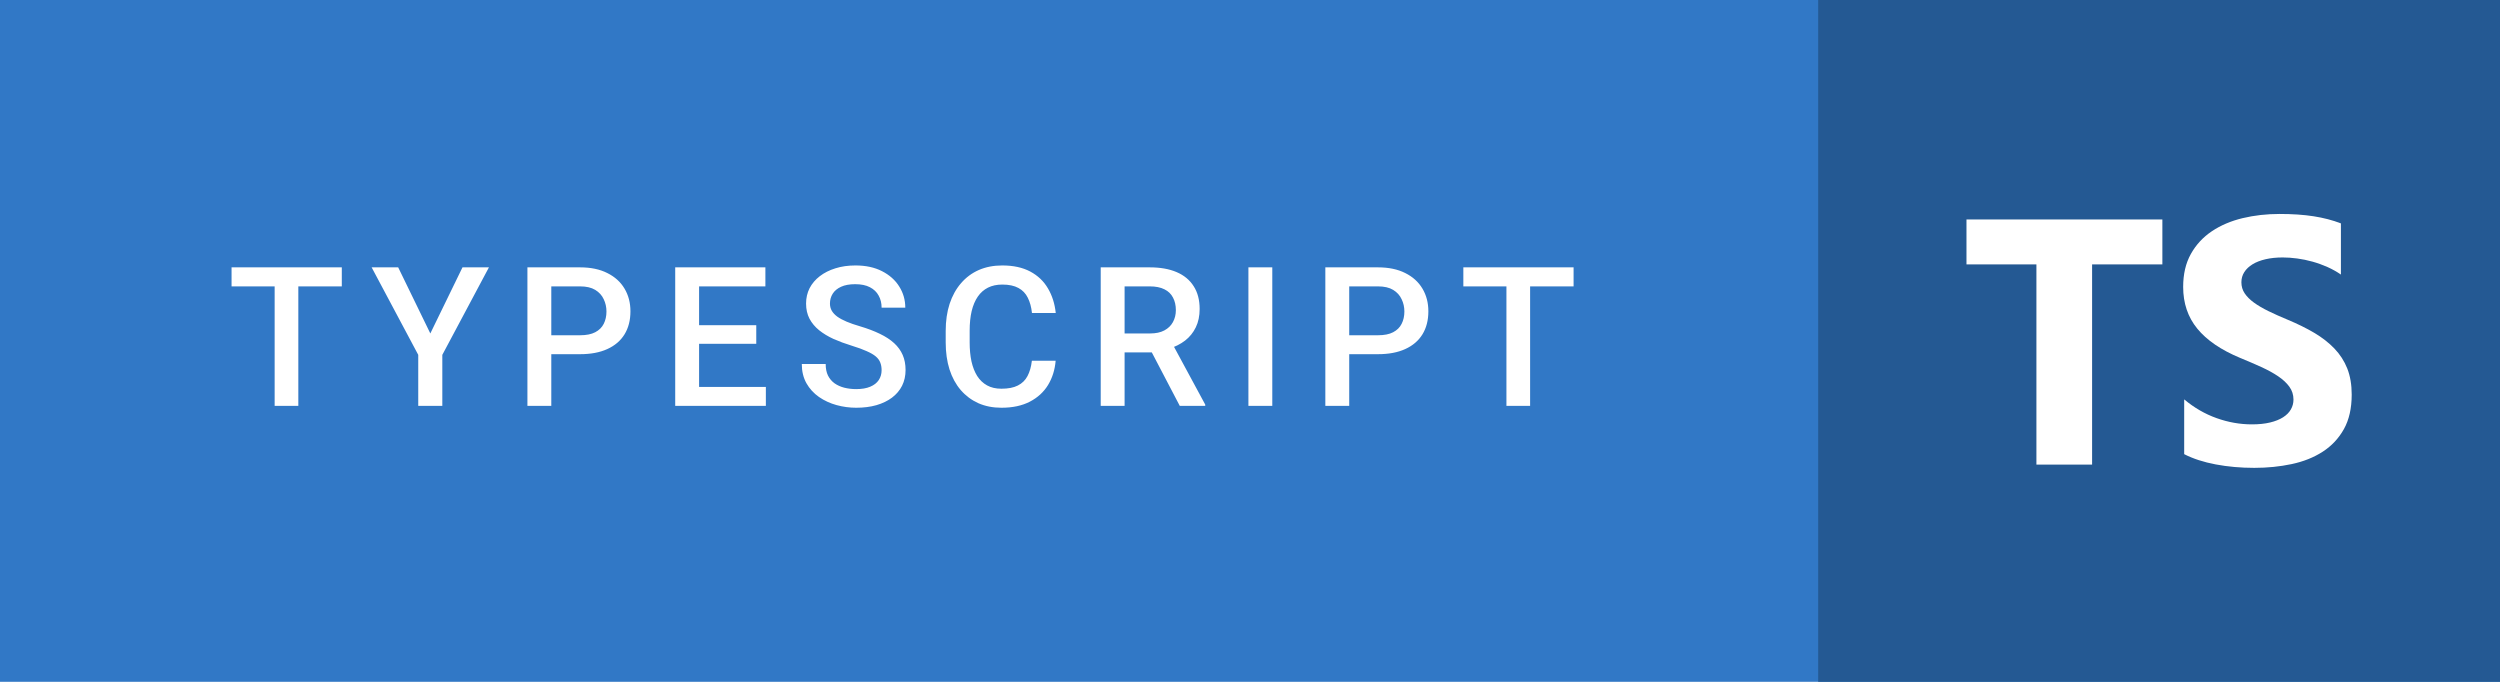 <svg width="154" height="42" viewBox="0 0 154 42" fill="none" xmlns="http://www.w3.org/2000/svg">
<rect width="154" height="42" fill="#3178C6"/>
<path d="M18.377 16.469V25H16.918V16.469H18.377ZM21.055 16.469V17.641H14.264V16.469H21.055ZM24.528 16.469L26.508 20.541L28.489 16.469H30.118L27.247 21.859V25H25.764V21.859L22.893 16.469H24.528ZM35.73 21.818H33.509V20.652H35.73C36.116 20.652 36.429 20.59 36.667 20.465C36.905 20.34 37.079 20.168 37.189 19.949C37.302 19.727 37.358 19.473 37.358 19.188C37.358 18.918 37.302 18.666 37.189 18.432C37.079 18.193 36.905 18.002 36.667 17.857C36.429 17.713 36.116 17.641 35.73 17.641H33.96V25H32.489V16.469H35.73C36.39 16.469 36.95 16.586 37.411 16.82C37.876 17.051 38.23 17.371 38.472 17.781C38.714 18.188 38.835 18.652 38.835 19.176C38.835 19.727 38.714 20.199 38.472 20.594C38.23 20.988 37.876 21.291 37.411 21.502C36.95 21.713 36.39 21.818 35.73 21.818ZM47.177 23.834V25H42.648V23.834H47.177ZM43.064 16.469V25H41.593V16.469H43.064ZM46.586 20.031V21.18H42.648V20.031H46.586ZM47.148 16.469V17.641H42.648V16.469H47.148ZM54.307 22.803C54.307 22.627 54.279 22.471 54.225 22.334C54.174 22.197 54.082 22.072 53.95 21.959C53.817 21.846 53.629 21.736 53.387 21.631C53.149 21.521 52.844 21.41 52.473 21.297C52.067 21.172 51.692 21.033 51.348 20.881C51.008 20.725 50.711 20.545 50.457 20.342C50.203 20.135 50.006 19.898 49.865 19.633C49.725 19.363 49.654 19.053 49.654 18.701C49.654 18.354 49.727 18.037 49.871 17.752C50.02 17.467 50.229 17.221 50.498 17.014C50.772 16.803 51.094 16.641 51.465 16.527C51.836 16.41 52.246 16.352 52.696 16.352C53.328 16.352 53.873 16.469 54.33 16.703C54.791 16.938 55.145 17.252 55.391 17.646C55.641 18.041 55.766 18.477 55.766 18.953H54.307C54.307 18.672 54.246 18.424 54.125 18.209C54.008 17.99 53.828 17.818 53.586 17.693C53.348 17.568 53.045 17.506 52.678 17.506C52.33 17.506 52.041 17.559 51.811 17.664C51.58 17.77 51.408 17.912 51.295 18.092C51.182 18.271 51.125 18.475 51.125 18.701C51.125 18.861 51.162 19.008 51.237 19.141C51.311 19.27 51.424 19.391 51.576 19.504C51.729 19.613 51.92 19.717 52.151 19.814C52.381 19.912 52.653 20.006 52.965 20.096C53.438 20.236 53.85 20.393 54.201 20.564C54.553 20.732 54.846 20.924 55.08 21.139C55.315 21.354 55.49 21.598 55.608 21.871C55.725 22.141 55.783 22.447 55.783 22.791C55.783 23.15 55.711 23.475 55.567 23.764C55.422 24.049 55.215 24.293 54.946 24.496C54.68 24.695 54.36 24.85 53.985 24.959C53.614 25.064 53.2 25.117 52.742 25.117C52.332 25.117 51.928 25.062 51.529 24.953C51.135 24.844 50.776 24.678 50.451 24.455C50.127 24.229 49.869 23.947 49.678 23.611C49.487 23.271 49.391 22.875 49.391 22.422H50.862C50.862 22.699 50.908 22.936 51.002 23.131C51.1 23.326 51.235 23.486 51.407 23.611C51.578 23.732 51.778 23.822 52.004 23.881C52.235 23.939 52.481 23.969 52.742 23.969C53.086 23.969 53.373 23.92 53.604 23.822C53.838 23.725 54.014 23.588 54.131 23.412C54.248 23.236 54.307 23.033 54.307 22.803ZM63.563 22.223H65.028C64.981 22.781 64.825 23.279 64.559 23.717C64.294 24.15 63.921 24.492 63.44 24.742C62.96 24.992 62.376 25.117 61.688 25.117C61.161 25.117 60.686 25.023 60.264 24.836C59.843 24.645 59.481 24.375 59.181 24.027C58.88 23.676 58.649 23.252 58.489 22.756C58.333 22.26 58.255 21.705 58.255 21.092V20.383C58.255 19.77 58.335 19.215 58.495 18.719C58.659 18.223 58.893 17.799 59.198 17.447C59.503 17.092 59.868 16.82 60.294 16.633C60.723 16.445 61.206 16.352 61.741 16.352C62.421 16.352 62.995 16.477 63.464 16.727C63.932 16.977 64.296 17.322 64.553 17.764C64.815 18.205 64.975 18.711 65.034 19.281H63.569C63.53 18.914 63.444 18.6 63.311 18.338C63.182 18.076 62.991 17.877 62.737 17.74C62.483 17.6 62.151 17.529 61.741 17.529C61.405 17.529 61.112 17.592 60.862 17.717C60.612 17.842 60.403 18.025 60.235 18.268C60.067 18.51 59.94 18.809 59.854 19.164C59.772 19.516 59.731 19.918 59.731 20.371V21.092C59.731 21.521 59.768 21.912 59.843 22.264C59.921 22.611 60.038 22.91 60.194 23.16C60.354 23.41 60.557 23.604 60.803 23.74C61.05 23.877 61.344 23.945 61.688 23.945C62.106 23.945 62.444 23.879 62.702 23.746C62.964 23.613 63.161 23.42 63.294 23.166C63.431 22.908 63.52 22.594 63.563 22.223ZM67.804 16.469H70.822C71.47 16.469 72.023 16.566 72.48 16.762C72.937 16.957 73.287 17.246 73.529 17.629C73.775 18.008 73.898 18.477 73.898 19.035C73.898 19.461 73.82 19.836 73.663 20.16C73.507 20.484 73.287 20.758 73.001 20.98C72.716 21.199 72.376 21.369 71.982 21.49L71.537 21.707H68.824L68.812 20.541H70.845C71.197 20.541 71.49 20.479 71.724 20.354C71.958 20.229 72.134 20.059 72.251 19.844C72.372 19.625 72.433 19.379 72.433 19.105C72.433 18.809 72.374 18.551 72.257 18.332C72.144 18.109 71.968 17.939 71.73 17.822C71.492 17.701 71.189 17.641 70.822 17.641H69.275V25H67.804V16.469ZM72.673 25L70.669 21.168L72.21 21.162L74.243 24.924V25H72.673ZM78.373 16.469V25H76.902V16.469H78.373ZM84.881 21.818H82.661V20.652H84.881C85.268 20.652 85.581 20.59 85.819 20.465C86.057 20.34 86.231 20.168 86.34 19.949C86.454 19.727 86.51 19.473 86.51 19.188C86.51 18.918 86.454 18.666 86.34 18.432C86.231 18.193 86.057 18.002 85.819 17.857C85.581 17.713 85.268 17.641 84.881 17.641H83.112V25H81.641V16.469H84.881C85.541 16.469 86.102 16.586 86.563 16.82C87.028 17.051 87.381 17.371 87.624 17.781C87.866 18.188 87.987 18.652 87.987 19.176C87.987 19.727 87.866 20.199 87.624 20.594C87.381 20.988 87.028 21.291 86.563 21.502C86.102 21.713 85.541 21.818 84.881 21.818ZM94.255 16.469V25H92.796V16.469H94.255ZM96.933 16.469V17.641H90.142V16.469H96.933Z" fill="white"/>
<rect width="42" height="42" transform="translate(112)" fill="#245993"/>
<path fill-rule="evenodd" clip-rule="evenodd" d="M134.546 24.602V27.976C135.095 28.258 135.744 28.468 136.493 28.609C137.242 28.75 138.032 28.82 138.862 28.82C139.67 28.82 140.439 28.743 141.167 28.588C141.895 28.433 142.533 28.178 143.082 27.823C143.63 27.468 144.065 27.004 144.385 26.431C144.705 25.858 144.865 25.15 144.865 24.306C144.865 23.695 144.773 23.159 144.591 22.698C144.408 22.237 144.144 21.828 143.799 21.469C143.455 21.111 143.041 20.789 142.56 20.504C142.078 20.22 141.534 19.951 140.929 19.698C140.486 19.515 140.089 19.337 139.737 19.165C139.386 18.993 139.087 18.817 138.84 18.638C138.594 18.458 138.404 18.268 138.271 18.068C138.137 17.868 138.07 17.641 138.07 17.388C138.07 17.156 138.13 16.947 138.25 16.76C138.369 16.574 138.538 16.414 138.756 16.281C138.974 16.147 139.241 16.043 139.558 15.969C139.874 15.896 140.226 15.859 140.613 15.859C140.894 15.859 141.191 15.88 141.504 15.922C141.817 15.964 142.132 16.029 142.449 16.117C142.765 16.205 143.073 16.316 143.372 16.449C143.671 16.583 143.947 16.738 144.2 16.913V13.76C143.687 13.563 143.126 13.417 142.517 13.322C141.909 13.227 141.211 13.18 140.423 13.18C139.621 13.18 138.862 13.266 138.144 13.438C137.427 13.611 136.795 13.88 136.25 14.245C135.705 14.611 135.274 15.077 134.958 15.643C134.641 16.209 134.483 16.885 134.483 17.673C134.483 18.678 134.773 19.536 135.354 20.246C135.934 20.956 136.815 21.557 137.996 22.049C138.461 22.239 138.893 22.425 139.294 22.608C139.695 22.791 140.042 22.981 140.333 23.178C140.625 23.375 140.856 23.589 141.024 23.821C141.193 24.053 141.278 24.317 141.278 24.612C141.278 24.83 141.225 25.032 141.119 25.218C141.014 25.405 140.854 25.567 140.639 25.704C140.425 25.841 140.158 25.948 139.838 26.025C139.517 26.103 139.143 26.141 138.714 26.141C137.982 26.141 137.258 26.013 136.54 25.756C135.823 25.5 135.158 25.115 134.546 24.602ZM128.873 16.287H133.202V13.517H121.135V16.287H125.443V28.618H128.873V16.287Z" fill="white"/>
</svg>
